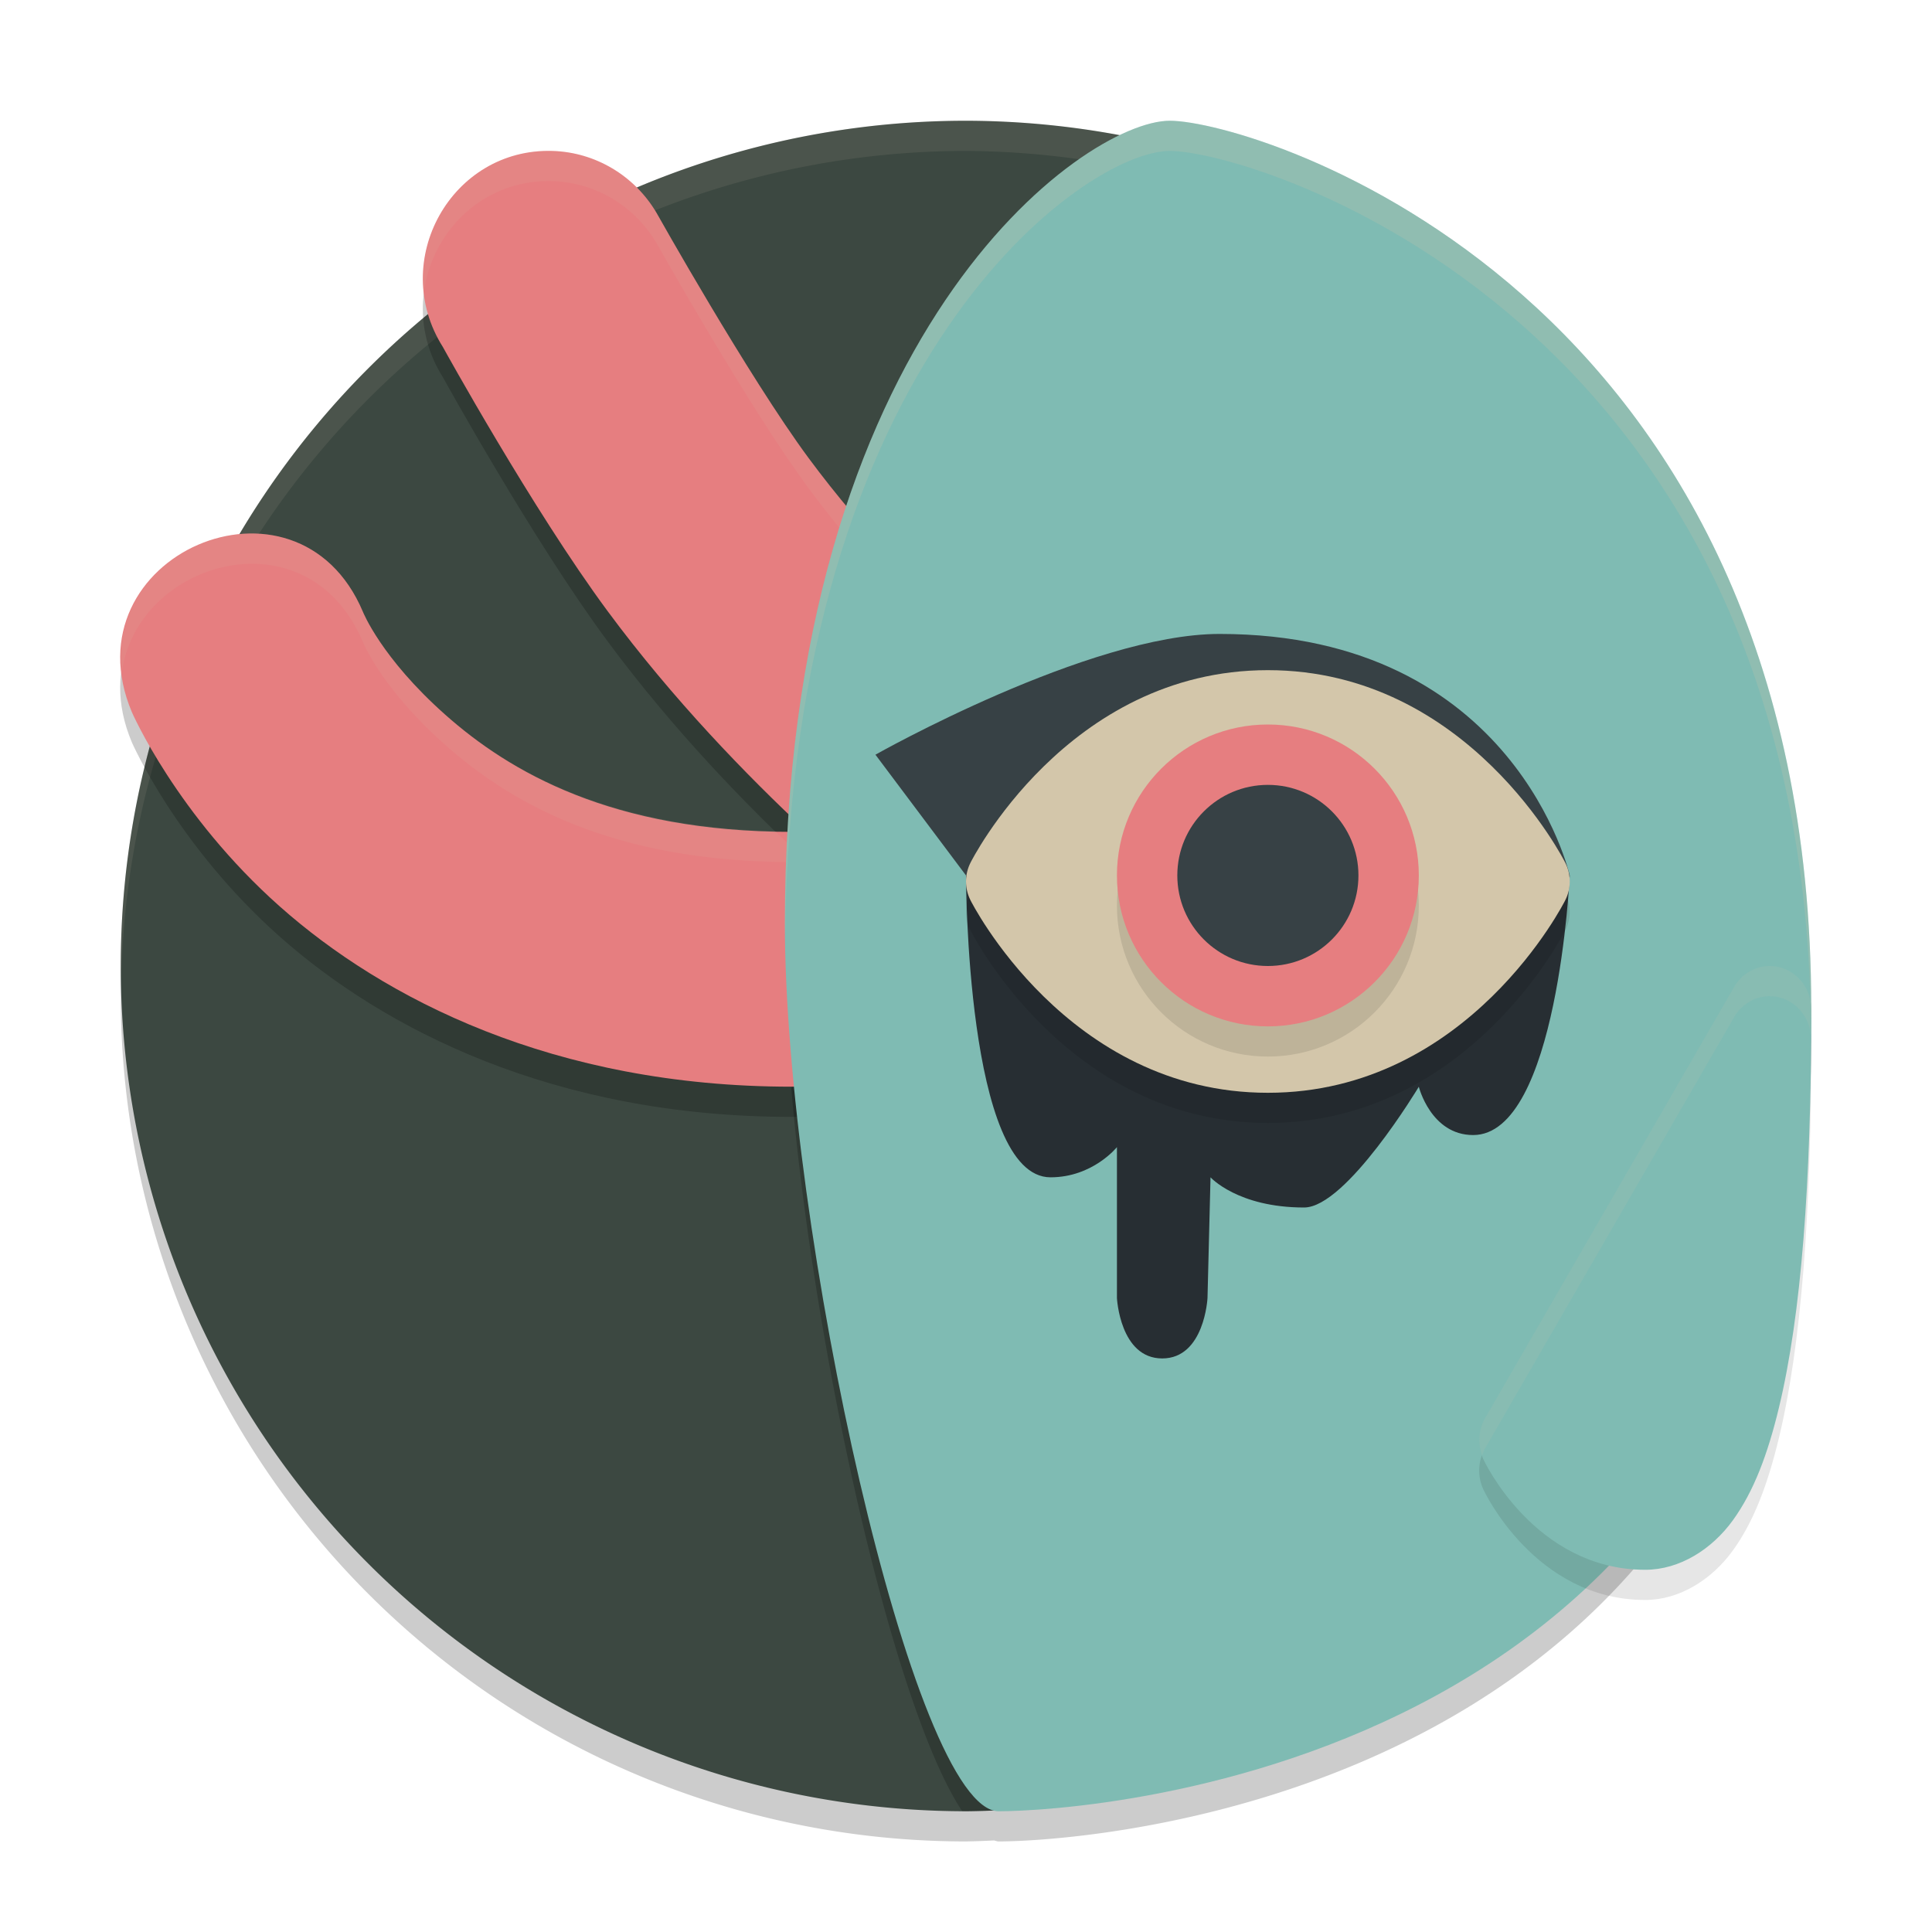 <svg width="64" height="64" version="1.1" xmlns="http://www.w3.org/2000/svg">
 <path d="M 32 5 A 28 28 0 0 0 4 33 A 28 28 0 0 0 32 61 A 28 28 0 0 0 32.93 60.967 C 32.981 60.979 33.033 61 33.084 61 C 35.917 61 60 59.6 60 34.4 C 60 10.6 41.583 5 38.75 5 C 38.337 5 37.763 5.17 37.102 5.484 A 28 28 0 0 0 32 5 z " style="opacity:.2"/>
 <path d="M 32,4 A 28,28 0 0 0 4,32 28,28 0 0 0 32,60 28,28 0 0 0 33.392,59.951 L 29.2,37.6 37.6,5.4 42.374,6.015 A 28,28 0 0 0 32,4 Z" style="fill:#3c4841"/>
 <path d="M 38.75 5 C 35.917 5 26 12 26 31.6 C 26 40.317 29.18 55.94 31.873 59.996 A 28 28 0 0 0 32 60 A 28 28 0 0 0 33.393 59.951 L 29.199 37.6 L 37.6 5.4 L 42.375 6.016 A 28 28 0 0 0 39.908 5.166 C 39.424 5.066 39.006 5 38.75 5 z " style="opacity:.2"/>
 <path d="m32 4a28 28 0 0 0-28 28 28 28 0 0 0 0.021 0.414 28 28 0 0 1 27.979-27.414 28 28 0 0 1 5.551 0.59l0.049-0.189 4.775 0.615a28 28 0 0 0-10.375-2.016zm-2.691 34.182-0.109 0.418 4.008 21.357a28 28 0 0 0 0.186-0.006l-4.084-21.77z" style="fill:#d3c6aa;opacity:.1"/>
 <path d="m18.3 6c-3.345-0.1-5.433 3.638-3.629 6.495 0 0 2.971 5.389 5.456 8.748 2.169 2.932 4.603 5.438 6.596 7.3-0.17 2e-3 -0.315 0.014-0.49 0.014-5.966 0-9.354-1.992-11.482-3.88-2.128-1.888-2.729-3.41-2.729-3.41-2.185-5.174-9.838-1.85-7.653 3.325 0 0 1.48 3.402 4.902 6.438 3.422 3.036 9.053 5.968 16.961 5.968 8.262 0 13.433-1.933 16.587-4.393 1.577-1.23 2.606-2.569 3.227-3.682 0.622-1.112 0.916-2.352 0.916-2.352 0.967-5.315-6.727-7.082-8.113-1.863-0.006 5.51e-4 -0.018 0.01-0.043 0.055-0.115 0.207-0.387 0.625-1.065 1.154-0.241 0.188-0.564 0.392-0.929 0.602-0.284-0.523-0.673-0.979-1.144-1.338 0 0-5.184-4.007-8.88-9.004-1.989-2.689-5.044-8.133-5.044-8.133-0.73-1.231-2.028-2.002-3.444-2.044z" style="opacity:.2"/>
 <path d="m18.3 5c-3.345-0.1-5.433 3.638-3.629 6.495 0 0 2.971 5.389 5.456 8.748 2.169 2.932 4.603 5.438 6.596 7.3-0.17 2e-3 -0.315 0.014-0.49 0.014-5.966 0-9.354-1.992-11.482-3.88-2.128-1.888-2.729-3.41-2.729-3.41-2.185-5.174-9.838-1.85-7.653 3.325 0 0 1.48 3.402 4.902 6.438 3.422 3.036 9.053 5.968 16.961 5.968 8.262 0 13.433-1.933 16.587-4.393 1.577-1.23 2.606-2.569 3.227-3.682 0.622-1.112 0.916-2.352 0.916-2.352 0.967-5.315-6.727-7.082-8.113-1.863-0.006 5.51e-4 -0.018 0.01-0.043 0.055-0.115 0.207-0.387 0.625-1.065 1.154-0.241 0.188-0.564 0.392-0.929 0.602-0.284-0.523-0.673-0.979-1.144-1.338 0 0-5.184-4.007-8.88-9.004-1.989-2.689-5.044-8.133-5.044-8.133-0.73-1.231-2.028-2.002-3.444-2.044z" style="fill:#e67e80"/>
 <path d="m18.301 5c-2.67-0.08-4.535 2.287-4.262 4.699 0.257-2.024 1.964-3.768 4.262-3.699 1.416 0.043 2.713 0.814 3.443 2.045 0 0 3.056 5.443 5.045 8.133 3.696 4.997 8.879 9.004 8.879 9.004 0.47 0.359 0.861 0.815 1.145 1.338 0.366-0.209 0.689-0.414 0.93-0.602 0.678-0.528 0.949-0.948 1.064-1.154 0.025-0.045 0.037-0.054 0.043-0.055 1.256-4.728 7.667-3.713 8.148 0.469 0.517-4.998-6.798-6.553-8.148-1.469-0.006 5.51e-4 -0.018 0.009-0.043 0.055-0.115 0.207-0.387 0.626-1.064 1.154-0.241 0.188-0.564 0.392-0.93 0.602-0.284-0.523-0.674-0.979-1.145-1.338 0 0-5.183-4.007-8.879-9.004-1.989-2.689-5.045-8.133-5.045-8.133-0.73-1.231-2.027-2.002-3.443-2.045zm-10.236 12.682c-2.221 0.142-4.342 2.026-4.031 4.605 0.48-3.706 6.153-5.366 7.988-1.02 0 0 0.6 1.522 2.729 3.41 2.128 1.888 5.516 3.879 11.482 3.879 0.175 0 0.32-0.012 0.49-0.014-0.332-0.311-0.691-0.664-1.045-1.01-5.609-0.124-8.869-2.029-10.928-3.855-2.128-1.888-2.729-3.41-2.729-3.41-0.819-1.94-2.407-2.685-3.957-2.586z" style="fill:#d3c6aa;opacity:.1"/>
 <path d="M 38.75,4 C 35.917,4 26,11 26,30.6 c 0,10.074 4.25,29.4 7.083,29.4 2.833,0 26.917,-1.4 26.917,-26.6 C 60,9.6 41.583,4 38.75,4 Z" style="fill:#7fbbb3"/>
 <path d="m32 29s3.2e-5 10 2.8 10c1.4 0 2.2-1 2.2-1v5s0.1 2 1.5 2c1.4 0 1.5-2 1.5-2l0.1-4s0.9 1 3.1 1c1.4 0 3.8-4 3.8-4s0.4 1.6 1.8 1.6c2.8 0 3.2-8.6 3.2-8.6z" style="fill:#272e33"/>
 <path d="m32 29-3-4s7.073-4 11.4-4c9.8 0 11.6 8 11.6 8z" style="fill:#374145"/>
 <path d="m42 23.2c-6.667 0-9.849 6.374-9.849 6.374-0.201 0.394-0.201 0.858 0 1.252 0 0 3.183 6.374 9.849 6.374s9.849-6.374 9.849-6.374c0.201-0.394 0.201-0.858 0-1.252 0 0-3.183-6.374-9.849-6.374z" style="opacity:.1"/>
 <path d="m42 22.2c-6.667 0-9.849 6.374-9.849 6.374-0.201 0.394-0.201 0.858 0 1.252 0 0 3.183 6.374 9.849 6.374s9.849-6.374 9.849-6.374c0.201-0.394 0.201-0.858 0-1.252 0 0-3.183-6.374-9.849-6.374z" style="fill:#d3c6aa"/>
 <circle cx="42" cy="30" r="5" style="opacity:.1"/>
 <circle cx="42" cy="29" r="5" style="fill:#e67e80"/>
 <circle cx="42" cy="29" r="3" style="fill:#374145"/>
 <path d="m58.585 33.001c-0.469 0.015-0.898 0.277-1.139 0.695l-8.25 14.285c-0.242 0.418-0.261 0.936-0.051 1.373 0 0 1.688 3.647 5.355 3.647 1.146 0 2.214-0.685 2.906-1.643 0.692-0.958 1.153-2.188 1.523-3.725 0.74-3.074 1.072-7.429 1.072-13.203 2.52e-4 -0.806-0.64-1.452-1.415-1.429z" style="opacity:.1"/>
 <path d="m58.585 32.001c-0.469 0.015-0.898 0.277-1.139 0.695l-8.25 14.285c-0.242 0.418-0.261 0.936-0.051 1.373 0 0 1.688 3.647 5.355 3.647 1.146 0 2.214-0.685 2.906-1.643 0.692-0.958 1.153-2.188 1.523-3.725 0.74-3.074 1.072-7.429 1.072-13.203 2.52e-4 -0.806-0.64-1.452-1.415-1.429z" style="fill:#7fbbb3"/>
 <path d="M 38.75 4 C 35.917 4 26 11 26 30.6 C 26 30.726 26.008 30.869 26.01 30.998 C 26.213 11.862 35.946 5 38.75 5 C 41.561 5 59.699 10.522 59.986 33.848 C 59.988 33.696 60 33.554 60 33.4 C 60 9.6 41.583 4 38.75 4 z " style="fill:#d3c6aa;opacity:.2"/>
 <path d="m58.584 32c-0.469 0.015-0.898 0.277-1.139 0.695l-8.25 14.285c-0.217 0.376-0.244 0.829-0.098 1.234 0.029-0.079 0.055-0.16 0.098-0.234l8.25-14.285c0.241-0.418 0.67-0.681 1.139-0.695 0.731-0.022 1.335 0.554 1.402 1.295 0.002-0.299 0.014-0.558 0.014-0.865 2.52e-4 -0.806-0.641-1.453-1.416-1.43z" style="fill:#d3c6aa;opacity:.1"/>
</svg>
